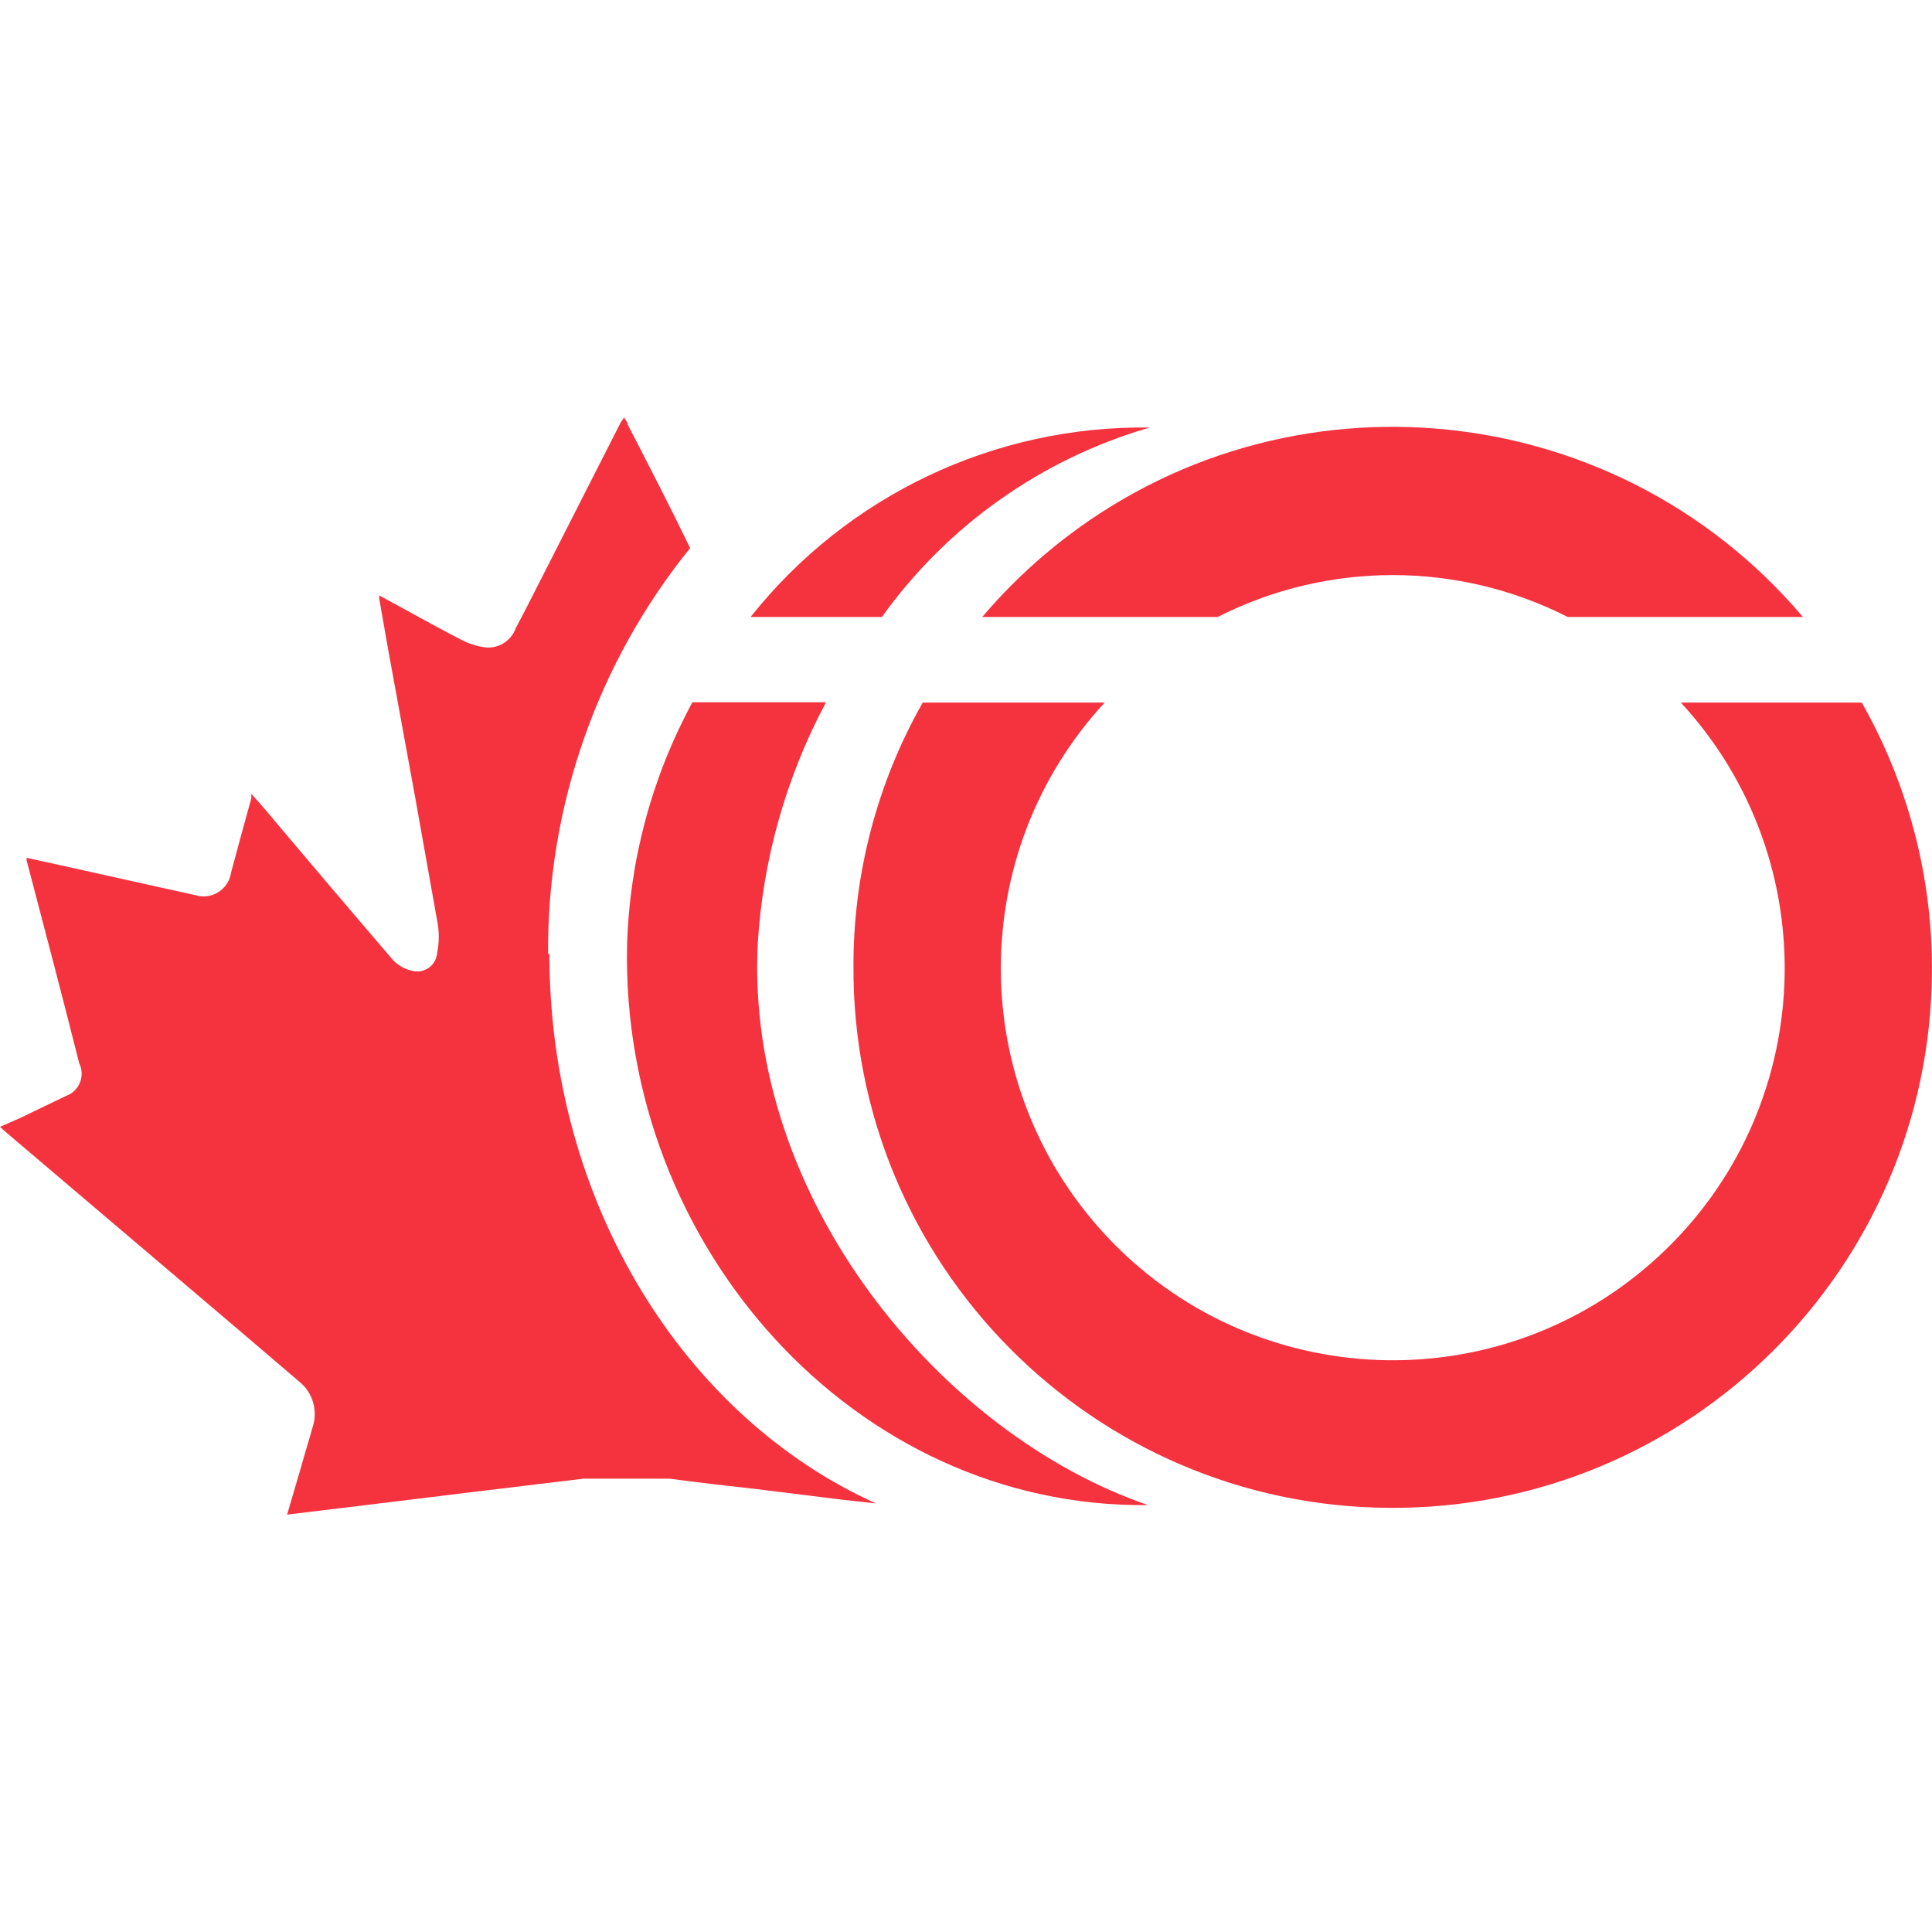 <?xml version="1.0" encoding="utf-8"?>
<!-- Generator: Adobe Illustrator 26.2.1, SVG Export Plug-In . SVG Version: 6.00 Build 0)  -->
<svg version="1.1" id="Layer_1" xmlns="http://www.w3.org/2000/svg" xmlns:xlink="http://www.w3.org/1999/xlink" x="0px" y="0px"
	 viewBox="0 0 280 280" style="enable-background:new 0 0 280 280;" xml:space="preserve">
<style type="text/css">
	.st0{fill:#F5333F;}
</style>
<g>
	<path class="st0" d="M79.43,138.27c-0.14-21.4,7.13-42.2,20.59-58.84c-2.98-6.15-6.01-12.02-9.04-17.89c0-0.33-0.33-0.66-0.52-1.04
		c-0.19,0.24-0.36,0.49-0.52,0.76L79.01,82.75c-1.42,2.75-2.79,5.54-4.26,8.28c-0.69,1.95-2.7,3.12-4.73,2.75
		c-1.06-0.17-2.08-0.5-3.03-0.99c-2.79-1.42-5.49-2.93-8.28-4.45l-3.74-2.04c-0.03,0.17-0.03,0.35,0,0.52l1.28,7.29l3.98,21.78
		l3.12,17.51c0.32,1.56,0.32,3.17,0,4.73c-0.13,1.59-1.52,2.78-3.11,2.65c-0.18-0.01-0.36-0.05-0.54-0.09
		c-1.24-0.28-2.35-0.98-3.12-1.99c-5.35-6.25-10.7-12.54-16.09-18.93c-1.33-1.61-2.65-3.17-4.07-4.73v0.66
		c-0.99,3.6-1.99,7.2-2.93,10.75c-0.31,2.2-2.35,3.73-4.55,3.42c-0.18-0.02-0.35-0.06-0.52-0.11l-19.83-4.4l-4.73-1.04
		c-0.01,0.13-0.01,0.25,0,0.38l3.98,15.2c1.23,4.73,2.46,9.47,3.64,14.2c0.84,1.69,0.14,3.73-1.54,4.57
		c-0.13,0.06-0.26,0.12-0.4,0.17l-6.58,3.17L0,163.31l0.62,0.57l34.32,29.16l8.43,7.2c1.96,1.57,2.73,4.2,1.94,6.58
		c-0.52,1.89-1.14,3.83-1.66,5.73l-2.04,6.96l12.12-1.47l15.15-1.85l15.67-1.89h12.5c4.21,0.57,8.38,1.04,12.59,1.51l12.59,1.56
		l4.73,0.52c-27.74-12.5-47.34-43.46-47.34-79.72"/>
	<path class="st0" d="M176.47,89.42c15.95-8.1,34.8-8.1,50.75,0h34.08c-27.84-32.85-77.04-36.91-109.88-9.07
		c-3.27,2.77-6.3,5.81-9.07,9.07H176.47z"/>
	<path class="st0" d="M269.82,101.82H243.6c21.27,23.06,19.82,59-3.23,80.27s-59,19.82-80.27-3.23c-20.07-21.76-20.07-55.28,0-77.04
		h-26.37c-6.6,11.63-10.06,24.78-10.04,38.15c-0.23,43.16,34.58,78.34,77.74,78.56c43.16,0.23,78.34-34.58,78.56-77.74
		C280.07,127.14,276.56,113.7,269.82,101.82"/>
	<path class="st0" d="M127.81,89.42c9.49-13.25,23.16-22.92,38.82-27.46c-22.5-0.31-43.86,9.83-57.85,27.46H127.81z"/>
	<path class="st0" d="M109.82,136.76c0.74-12.24,4.12-24.17,9.89-34.98h-19.36c-5.87,10.82-9.11,22.87-9.47,35.17
		c-0.95,43.55,32.95,81.66,75.5,81.18C136.33,207.81,107.98,173.73,109.82,136.76"/>
</g>
</svg>
